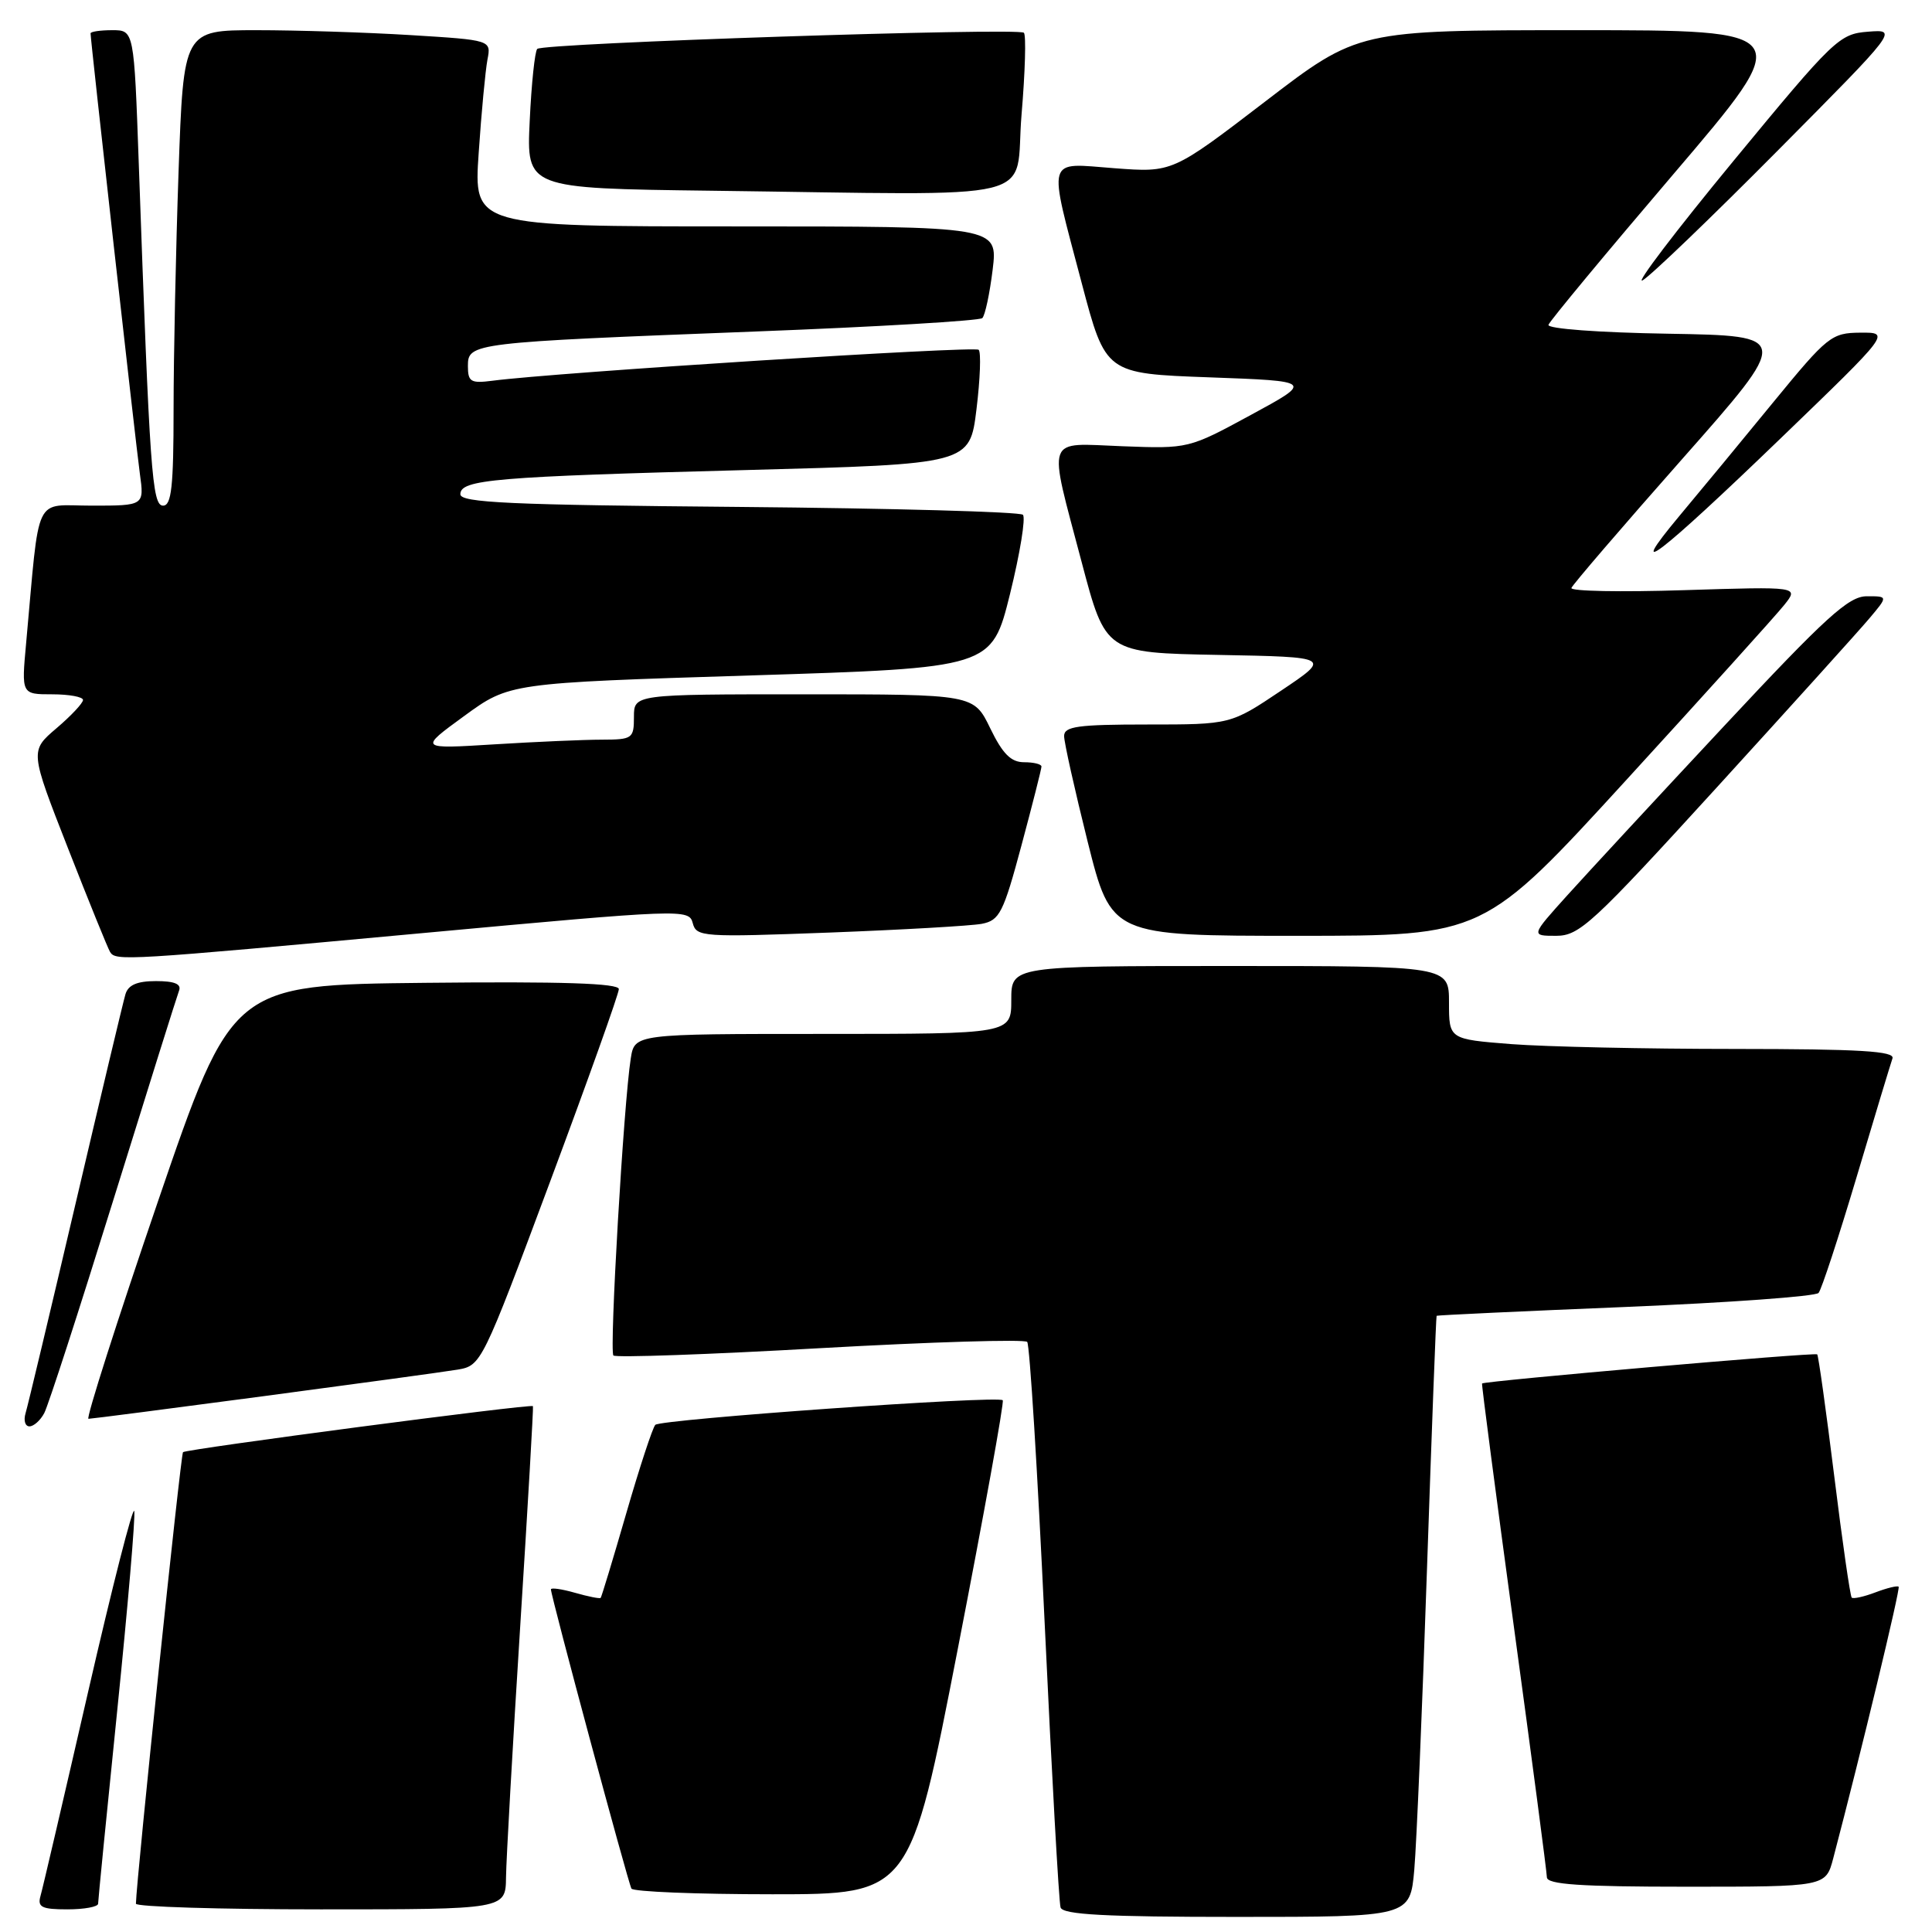 <?xml version="1.0" encoding="UTF-8" standalone="no"?>
<!DOCTYPE svg PUBLIC "-//W3C//DTD SVG 1.1//EN" "http://www.w3.org/Graphics/SVG/1.1/DTD/svg11.dtd" >
<svg xmlns="http://www.w3.org/2000/svg" xmlns:xlink="http://www.w3.org/1999/xlink" version="1.1" viewBox="0 0 256 256">
 <g >
 <path fill="currentColor"
d=" M 187.40 247.75 C 187.70 244.31 188.46 226.43 189.08 208.00 C 189.71 189.57 190.28 174.43 190.36 174.35 C 190.44 174.27 201.69 173.74 215.38 173.18 C 229.06 172.61 240.57 171.78 240.97 171.32 C 241.36 170.87 243.62 163.97 246.00 156.00 C 248.37 148.03 250.52 140.94 250.76 140.25 C 251.11 139.28 246.51 139.00 229.86 138.99 C 218.11 138.99 204.79 138.70 200.25 138.35 C 192.00 137.70 192.00 137.70 192.00 132.85 C 192.00 128.00 192.00 128.00 163.00 128.00 C 134.00 128.00 134.00 128.00 134.00 132.50 C 134.00 137.00 134.00 137.00 109.05 137.00 C 84.09 137.00 84.09 137.00 83.58 140.25 C 82.64 146.16 80.72 179.05 81.28 179.61 C 81.58 179.91 93.90 179.48 108.66 178.64 C 123.42 177.81 135.77 177.44 136.11 177.81 C 136.44 178.19 137.48 194.93 138.42 215.00 C 139.36 235.07 140.31 252.06 140.53 252.75 C 140.84 253.70 146.41 254.00 163.89 254.00 C 186.84 254.00 186.84 254.00 187.40 247.75 Z  M 13.00 252.25 C 13.00 251.84 14.14 240.28 15.54 226.58 C 16.94 212.87 17.95 201.01 17.79 200.23 C 17.63 199.45 14.88 210.22 11.68 224.16 C 8.48 238.10 5.64 250.29 5.36 251.25 C 4.95 252.71 5.54 253.00 8.93 253.00 C 11.17 253.00 13.00 252.66 13.00 252.25 Z  M 67.05 248.75 C 67.08 246.41 67.92 231.45 68.93 215.50 C 69.94 199.55 70.70 186.42 70.62 186.32 C 70.35 185.99 24.66 192.01 24.25 192.42 C 23.94 192.73 18.06 249.14 18.01 252.25 C 18.01 252.66 29.02 253.00 42.50 253.00 C 67.00 253.00 67.00 253.00 67.05 248.75 Z  M 126.92 218.45 C 130.40 200.56 133.08 185.74 132.87 185.54 C 132.23 184.89 87.54 188.06 86.83 188.80 C 86.47 189.19 84.74 194.45 82.99 200.50 C 81.24 206.55 79.71 211.60 79.59 211.73 C 79.47 211.86 77.93 211.55 76.18 211.05 C 74.43 210.55 73.00 210.35 73.00 210.60 C 73.00 211.49 83.23 249.51 83.67 250.25 C 83.92 250.66 92.32 251.00 102.35 251.00 C 120.59 251.00 120.59 251.00 126.92 218.45 Z  M 242.91 246.25 C 246.62 232.14 251.83 210.50 251.58 210.25 C 251.41 210.08 250.03 210.42 248.50 211.00 C 246.97 211.58 245.56 211.89 245.36 211.69 C 245.16 211.49 244.11 204.22 243.04 195.54 C 241.96 186.85 240.95 179.62 240.79 179.46 C 240.50 179.17 196.65 182.99 196.38 183.32 C 196.30 183.42 198.20 197.90 200.59 215.50 C 202.99 233.10 204.96 248.06 204.97 248.75 C 204.99 249.70 209.37 250.00 223.46 250.00 C 241.92 250.00 241.92 250.00 242.91 246.25 Z  M 5.86 187.25 C 6.38 186.29 10.49 173.59 15.01 159.03 C 19.53 144.48 23.45 131.99 23.72 131.28 C 24.07 130.39 23.14 130.00 20.67 130.00 C 18.17 130.00 16.98 130.51 16.62 131.75 C 16.33 132.71 13.36 145.20 10.01 159.50 C 6.66 173.80 3.68 186.29 3.39 187.25 C 3.10 188.21 3.33 189.00 3.90 189.00 C 4.47 189.00 5.35 188.21 5.86 187.25 Z  M 34.93 185.00 C 47.34 183.35 58.92 181.77 60.65 181.48 C 63.76 180.95 63.90 180.68 72.90 156.55 C 77.90 143.14 82.00 131.67 82.00 131.06 C 82.00 130.29 74.46 130.04 56.37 130.23 C 30.75 130.50 30.75 130.50 20.91 159.25 C 15.50 175.06 11.37 188.00 11.72 188.00 C 12.07 188.00 22.52 186.65 34.93 185.00 Z  M 55.89 123.65 C 90.47 120.46 91.30 120.43 91.79 122.31 C 92.27 124.15 93.08 124.20 109.90 123.57 C 119.58 123.20 128.67 122.68 130.10 122.41 C 132.45 121.95 132.95 120.97 135.35 112.02 C 136.81 106.58 138.00 101.88 138.00 101.57 C 138.00 101.25 136.96 101.00 135.70 101.00 C 133.96 101.00 132.86 99.90 131.21 96.50 C 129.03 92.00 129.03 92.00 106.51 92.00 C 84.00 92.00 84.00 92.00 84.00 95.00 C 84.00 97.86 83.80 98.00 79.75 98.01 C 77.41 98.01 71.00 98.29 65.50 98.63 C 55.50 99.25 55.50 99.25 61.50 94.88 C 67.50 90.50 67.50 90.50 99.45 89.50 C 131.40 88.50 131.40 88.50 133.83 78.71 C 135.16 73.32 135.93 68.60 135.54 68.21 C 135.15 67.82 118.22 67.35 97.92 67.17 C 67.58 66.91 61.00 66.61 61.00 65.49 C 61.00 63.54 65.48 63.16 99.00 62.28 C 128.50 61.50 128.50 61.50 129.39 54.22 C 129.88 50.22 130.01 46.68 129.68 46.35 C 129.15 45.82 73.63 49.35 65.25 50.45 C 62.38 50.82 62.00 50.60 62.00 48.50 C 62.00 45.44 62.47 45.38 100.00 43.93 C 116.22 43.31 129.80 42.50 130.16 42.15 C 130.53 41.79 131.14 38.91 131.53 35.75 C 132.23 30.00 132.23 30.00 97.50 30.00 C 62.76 30.00 62.76 30.00 63.43 20.25 C 63.79 14.89 64.32 9.33 64.59 7.90 C 65.09 5.31 65.09 5.31 54.39 4.65 C 48.50 4.29 39.33 4.00 34.00 4.00 C 24.32 4.00 24.32 4.00 23.66 22.75 C 23.30 33.06 23.00 47.24 23.00 54.25 C 23.00 64.46 22.72 67.00 21.61 67.00 C 20.15 67.00 19.84 62.56 18.39 21.75 C 17.76 4.00 17.76 4.00 14.88 4.00 C 13.30 4.00 12.00 4.19 12.00 4.42 C 12.00 5.36 17.99 58.81 18.53 62.75 C 19.12 67.00 19.12 67.00 12.16 67.00 C 4.36 67.00 5.31 65.02 3.46 85.25 C 2.84 92.00 2.84 92.00 6.92 92.00 C 9.16 92.00 11.00 92.34 11.00 92.75 C 11.00 93.16 9.42 94.85 7.48 96.50 C 3.96 99.50 3.96 99.50 9.01 112.40 C 11.79 119.50 14.30 125.68 14.59 126.15 C 15.34 127.35 16.53 127.28 55.89 123.65 Z  M 215.55 103.29 C 225.97 91.90 235.37 81.49 236.43 80.15 C 238.37 77.72 238.37 77.72 223.15 78.20 C 214.78 78.47 208.06 78.34 208.22 77.91 C 208.37 77.48 214.98 69.78 222.91 60.81 C 237.32 44.50 237.32 44.50 221.08 44.22 C 211.83 44.07 204.99 43.56 205.18 43.04 C 205.35 42.53 212.81 33.54 221.75 23.06 C 238.01 4.00 238.01 4.00 208.99 4.00 C 179.97 4.00 179.97 4.00 167.66 13.44 C 155.35 22.87 155.35 22.87 147.67 22.29 C 138.51 21.60 138.84 20.45 143.33 37.50 C 146.50 49.50 146.50 49.50 160.25 50.00 C 174.01 50.50 174.01 50.50 165.75 54.98 C 157.52 59.45 157.47 59.46 148.75 59.13 C 138.37 58.74 138.83 57.43 143.33 74.50 C 146.50 86.50 146.50 86.50 161.45 86.78 C 176.40 87.06 176.40 87.06 169.73 91.53 C 163.06 96.00 163.06 96.00 152.03 96.00 C 142.81 96.00 141.00 96.25 141.00 97.53 C 141.00 98.37 142.41 104.67 144.12 111.53 C 147.25 124.00 147.25 124.00 171.93 124.00 C 196.61 124.00 196.61 124.00 215.55 103.29 Z  M 227.40 104.43 C 237.22 93.66 246.36 83.54 247.71 81.93 C 250.18 79.00 250.18 79.00 247.34 79.01 C 244.96 79.01 241.92 81.77 228.50 96.15 C 219.70 105.57 210.33 115.69 207.67 118.64 C 202.84 124.00 202.84 124.00 206.19 124.00 C 209.28 124.00 210.99 122.42 227.40 104.43 Z  M 236.00 58.03 C 250.50 44.05 250.50 44.05 246.50 44.08 C 242.68 44.11 242.15 44.54 235.00 53.26 C 230.88 58.30 225.27 65.09 222.54 68.35 C 215.12 77.24 219.79 73.66 236.00 58.03 Z  M 235.50 20.01 C 251.50 3.89 251.50 3.89 247.53 4.20 C 243.72 4.49 243.02 5.16 229.68 21.34 C 222.05 30.60 216.63 37.72 217.65 37.15 C 218.67 36.59 226.70 28.88 235.50 20.01 Z  M 135.36 15.19 C 135.84 9.53 135.98 4.64 135.67 4.34 C 134.96 3.63 71.95 5.71 71.19 6.48 C 70.87 6.79 70.42 11.08 70.19 16.01 C 69.76 24.96 69.76 24.96 94.13 25.27 C 139.28 25.83 134.37 27.03 135.36 15.19 Z "/>
</g>
</svg>